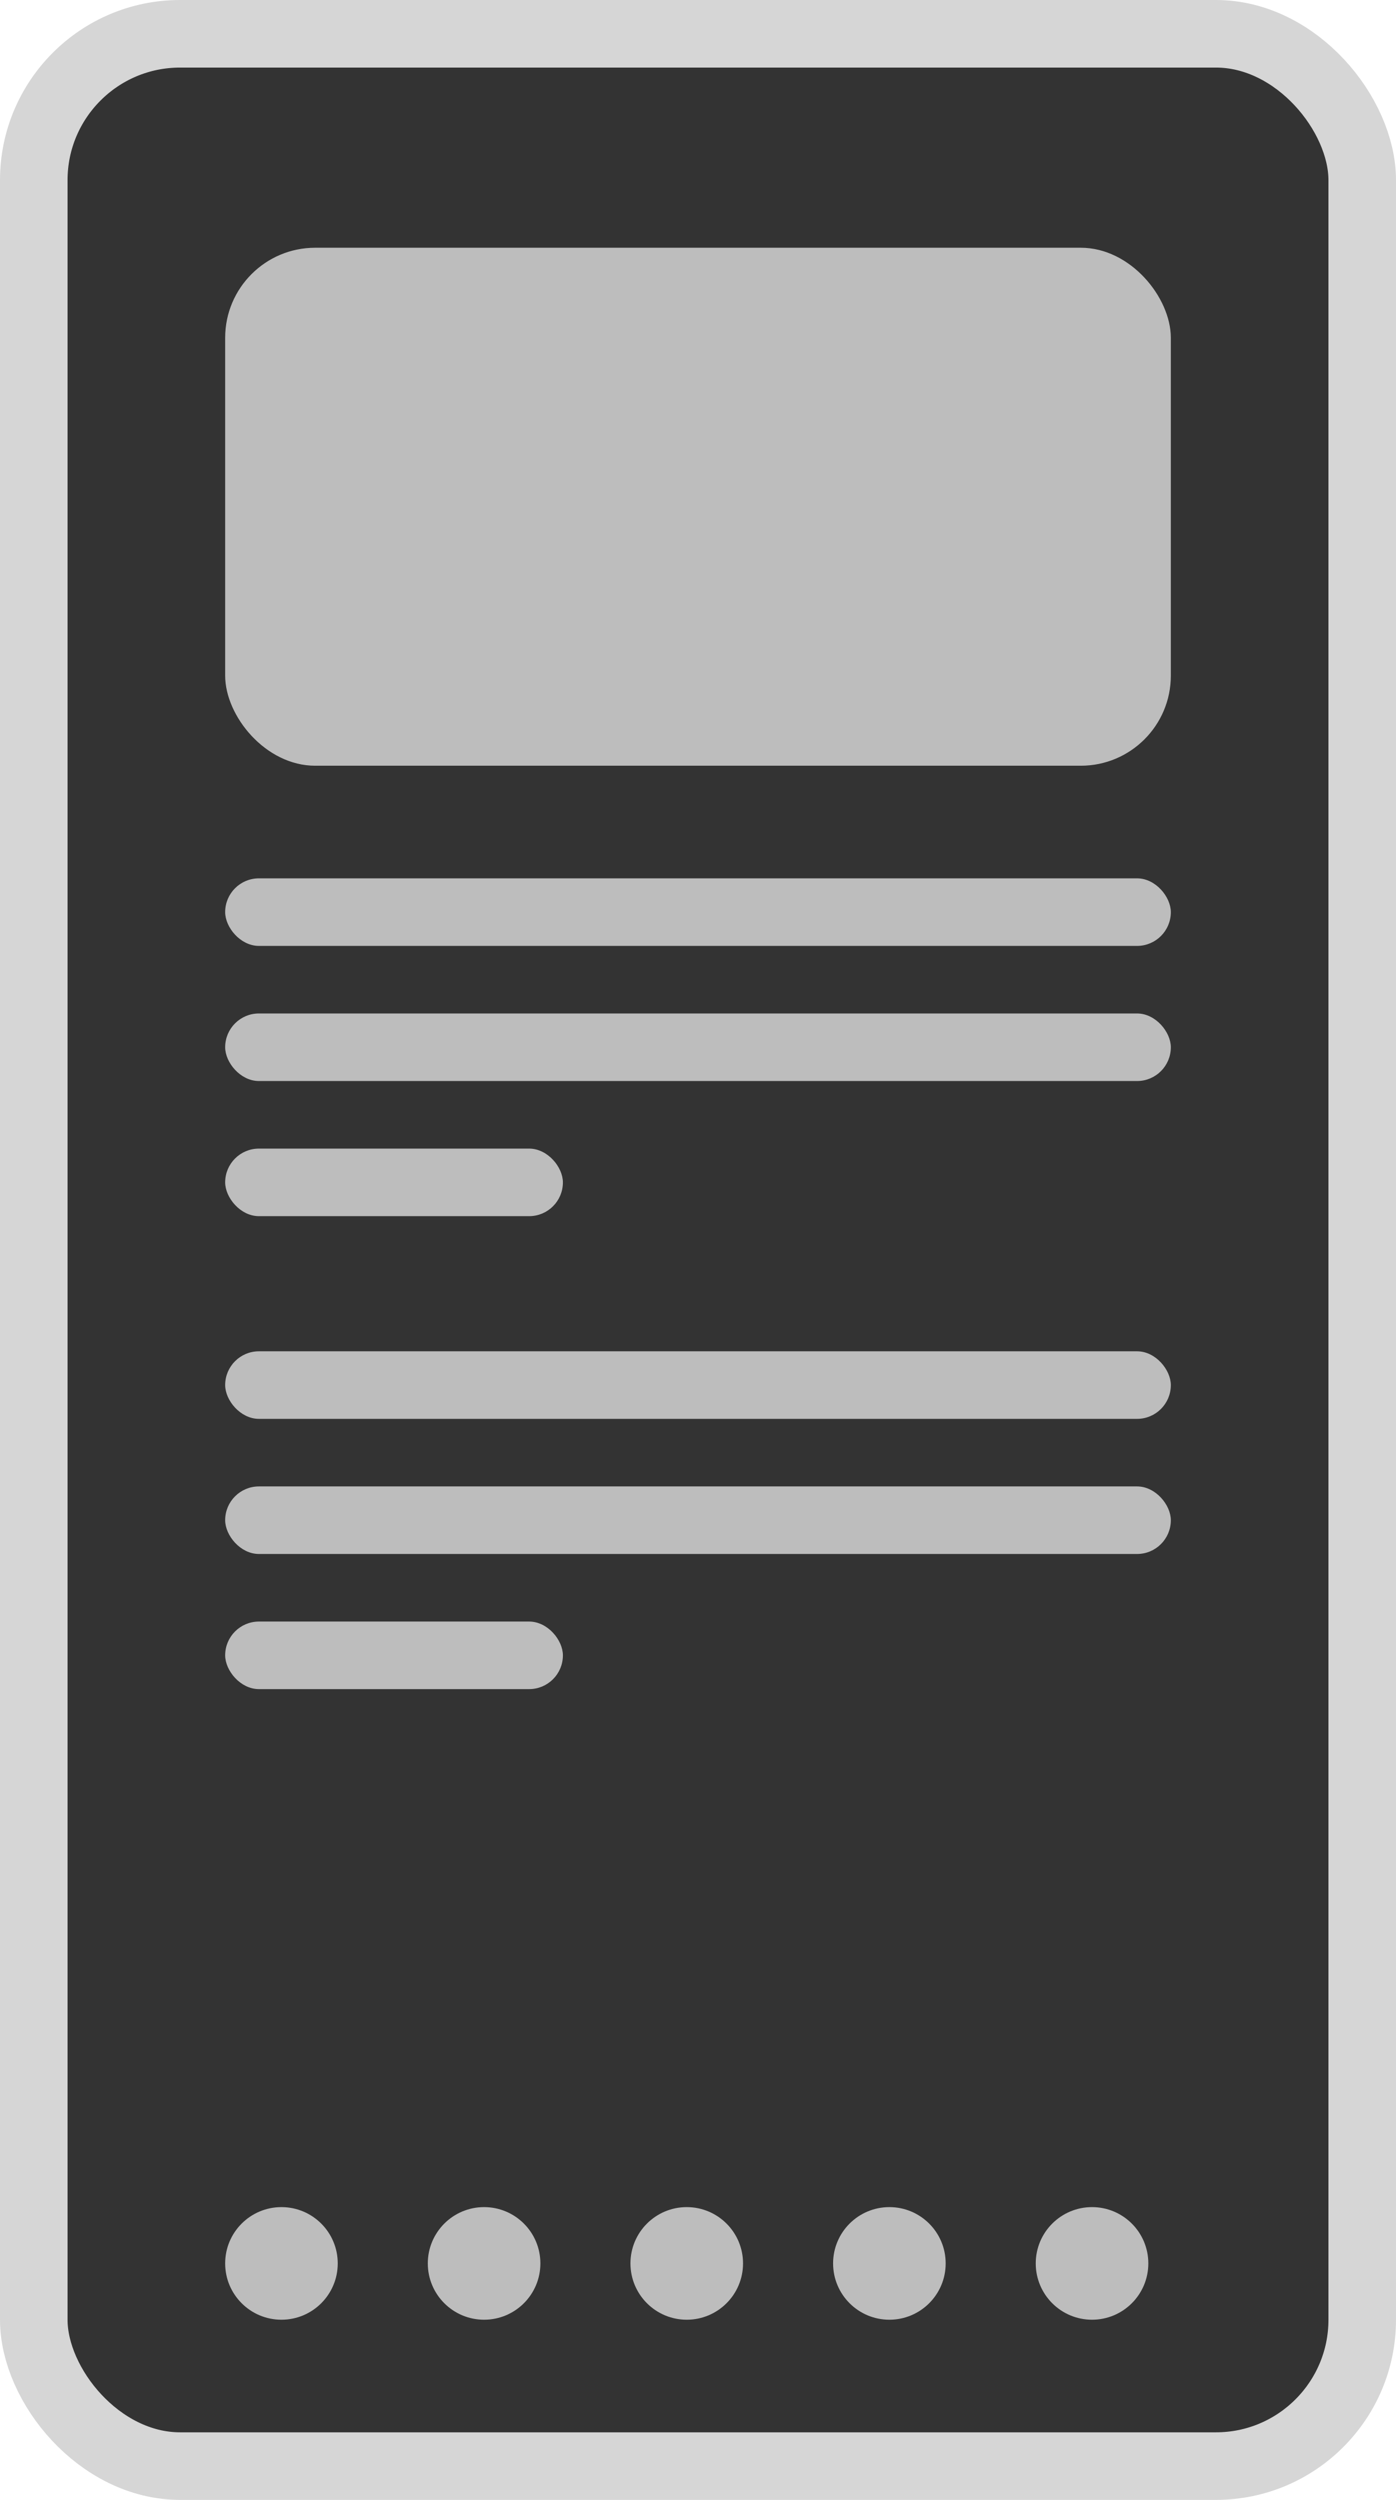 <svg width="62" height="111" viewBox="0 0 62 111" fill="none" xmlns="http://www.w3.org/2000/svg">
<rect x="1.5" y="1.5" width="59" height="108" rx="6.5" fill="#333333" stroke="#D6D6D6" stroke-width="3"/>
<rect x="10" y="39" width="42" height="3" rx="1.5" fill="#BDBDBD"/>
<rect x="10" y="60" width="42" height="3" rx="1.5" fill="#BDBDBD"/>
<rect x="10" y="11" width="42" height="23" rx="4" fill="#BDBDBD"/>
<rect x="10" y="45" width="42" height="3" rx="1.5" fill="#BDBDBD"/>
<rect x="10" y="66" width="42" height="3" rx="1.5" fill="#BDBDBD"/>
<rect x="10" y="51" width="15" height="3" rx="1.5" fill="#BDBDBD"/>
<rect x="10" y="72" width="15" height="3" rx="1.5" fill="#BDBDBD"/>
<circle cx="12.5" cy="100.5" r="2.5" fill="#BDBDBD"/>
<circle cx="21.5" cy="100.5" r="2.5" fill="#BDBDBD"/>
<circle cx="30.5" cy="100.5" r="2.5" fill="#BDBDBD"/>
<circle cx="39.5" cy="100.5" r="2.5" fill="#BDBDBD"/>
<circle cx="48.5" cy="100.5" r="2.5" fill="#BDBDBD"/>
</svg>
